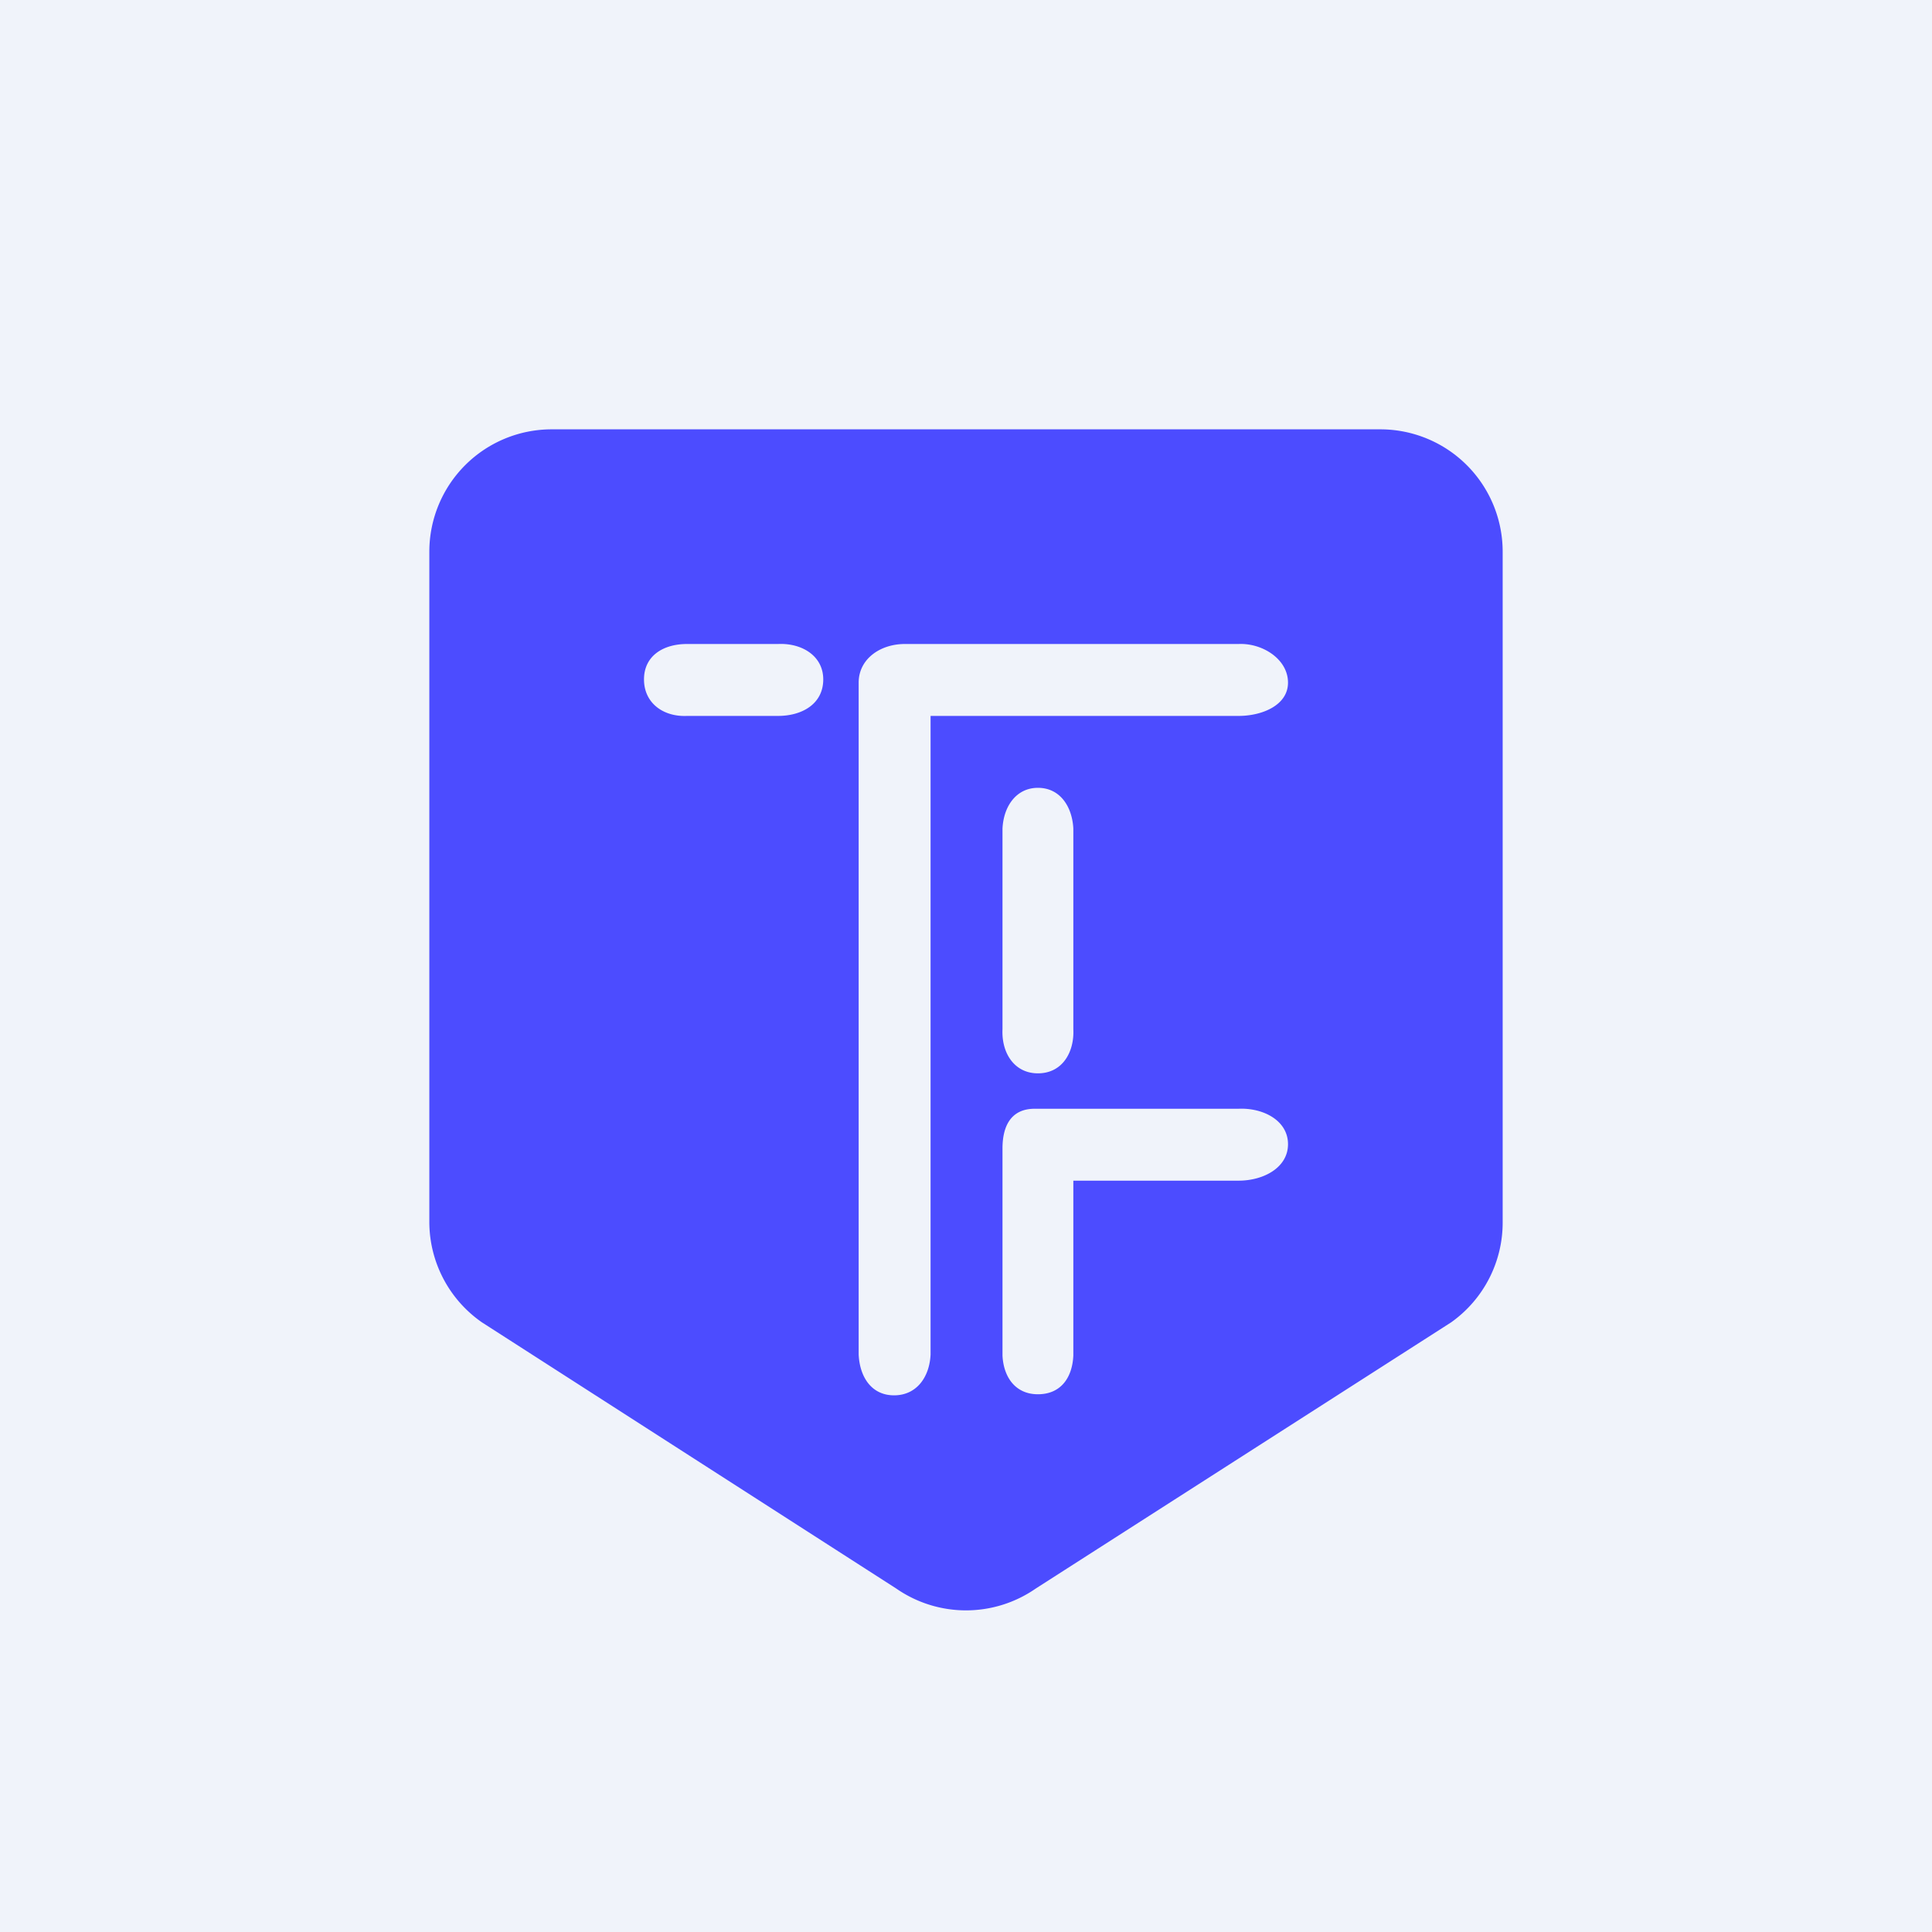 <!-- by TradingView --><svg width="18" height="18" viewBox="0 0 18 18" xmlns="http://www.w3.org/2000/svg"><path fill="#F0F3FA" d="M0 0h18v18H0z"/><path d="M5.14 4h7.72A1.14 1.14 0 0 1 14 5.14v6.24a1.14 1.14 0 0 1-.48.94L9.65 14.8a1.14 1.14 0 0 1-1.3 0l-3.86-2.48a1.14 1.14 0 0 1-.49-.94V5.14A1.14 1.14 0 0 1 5.14 4Zm1.27 2.67h.84c.22 0 .42-.11.42-.34 0-.22-.2-.34-.42-.33H6.4C6.18 6 6 6.11 6 6.33c0 .22.18.35.4.34ZM10 11h1.54c.23 0 .46-.12.46-.34 0-.22-.23-.34-.46-.33h-1.9c-.22 0-.3.16-.3.37v1.93c.01.2.12.36.33.36.21 0 .32-.15.33-.36V11Zm-.66-3.28v1.87c-.01.22.11.41.33.41.23 0 .34-.2.33-.41V7.72c-.01-.2-.12-.38-.33-.38-.2 0-.32.17-.33.38Zm-.67-1.05h2.87c.22 0 .46-.1.46-.31 0-.22-.24-.37-.46-.36H8.43C8.2 6 8 6.14 8 6.36v6.26c.01.21.12.38.33.38.21 0 .33-.17.34-.38V6.67Z" fill="#4C4CFF"/></svg>